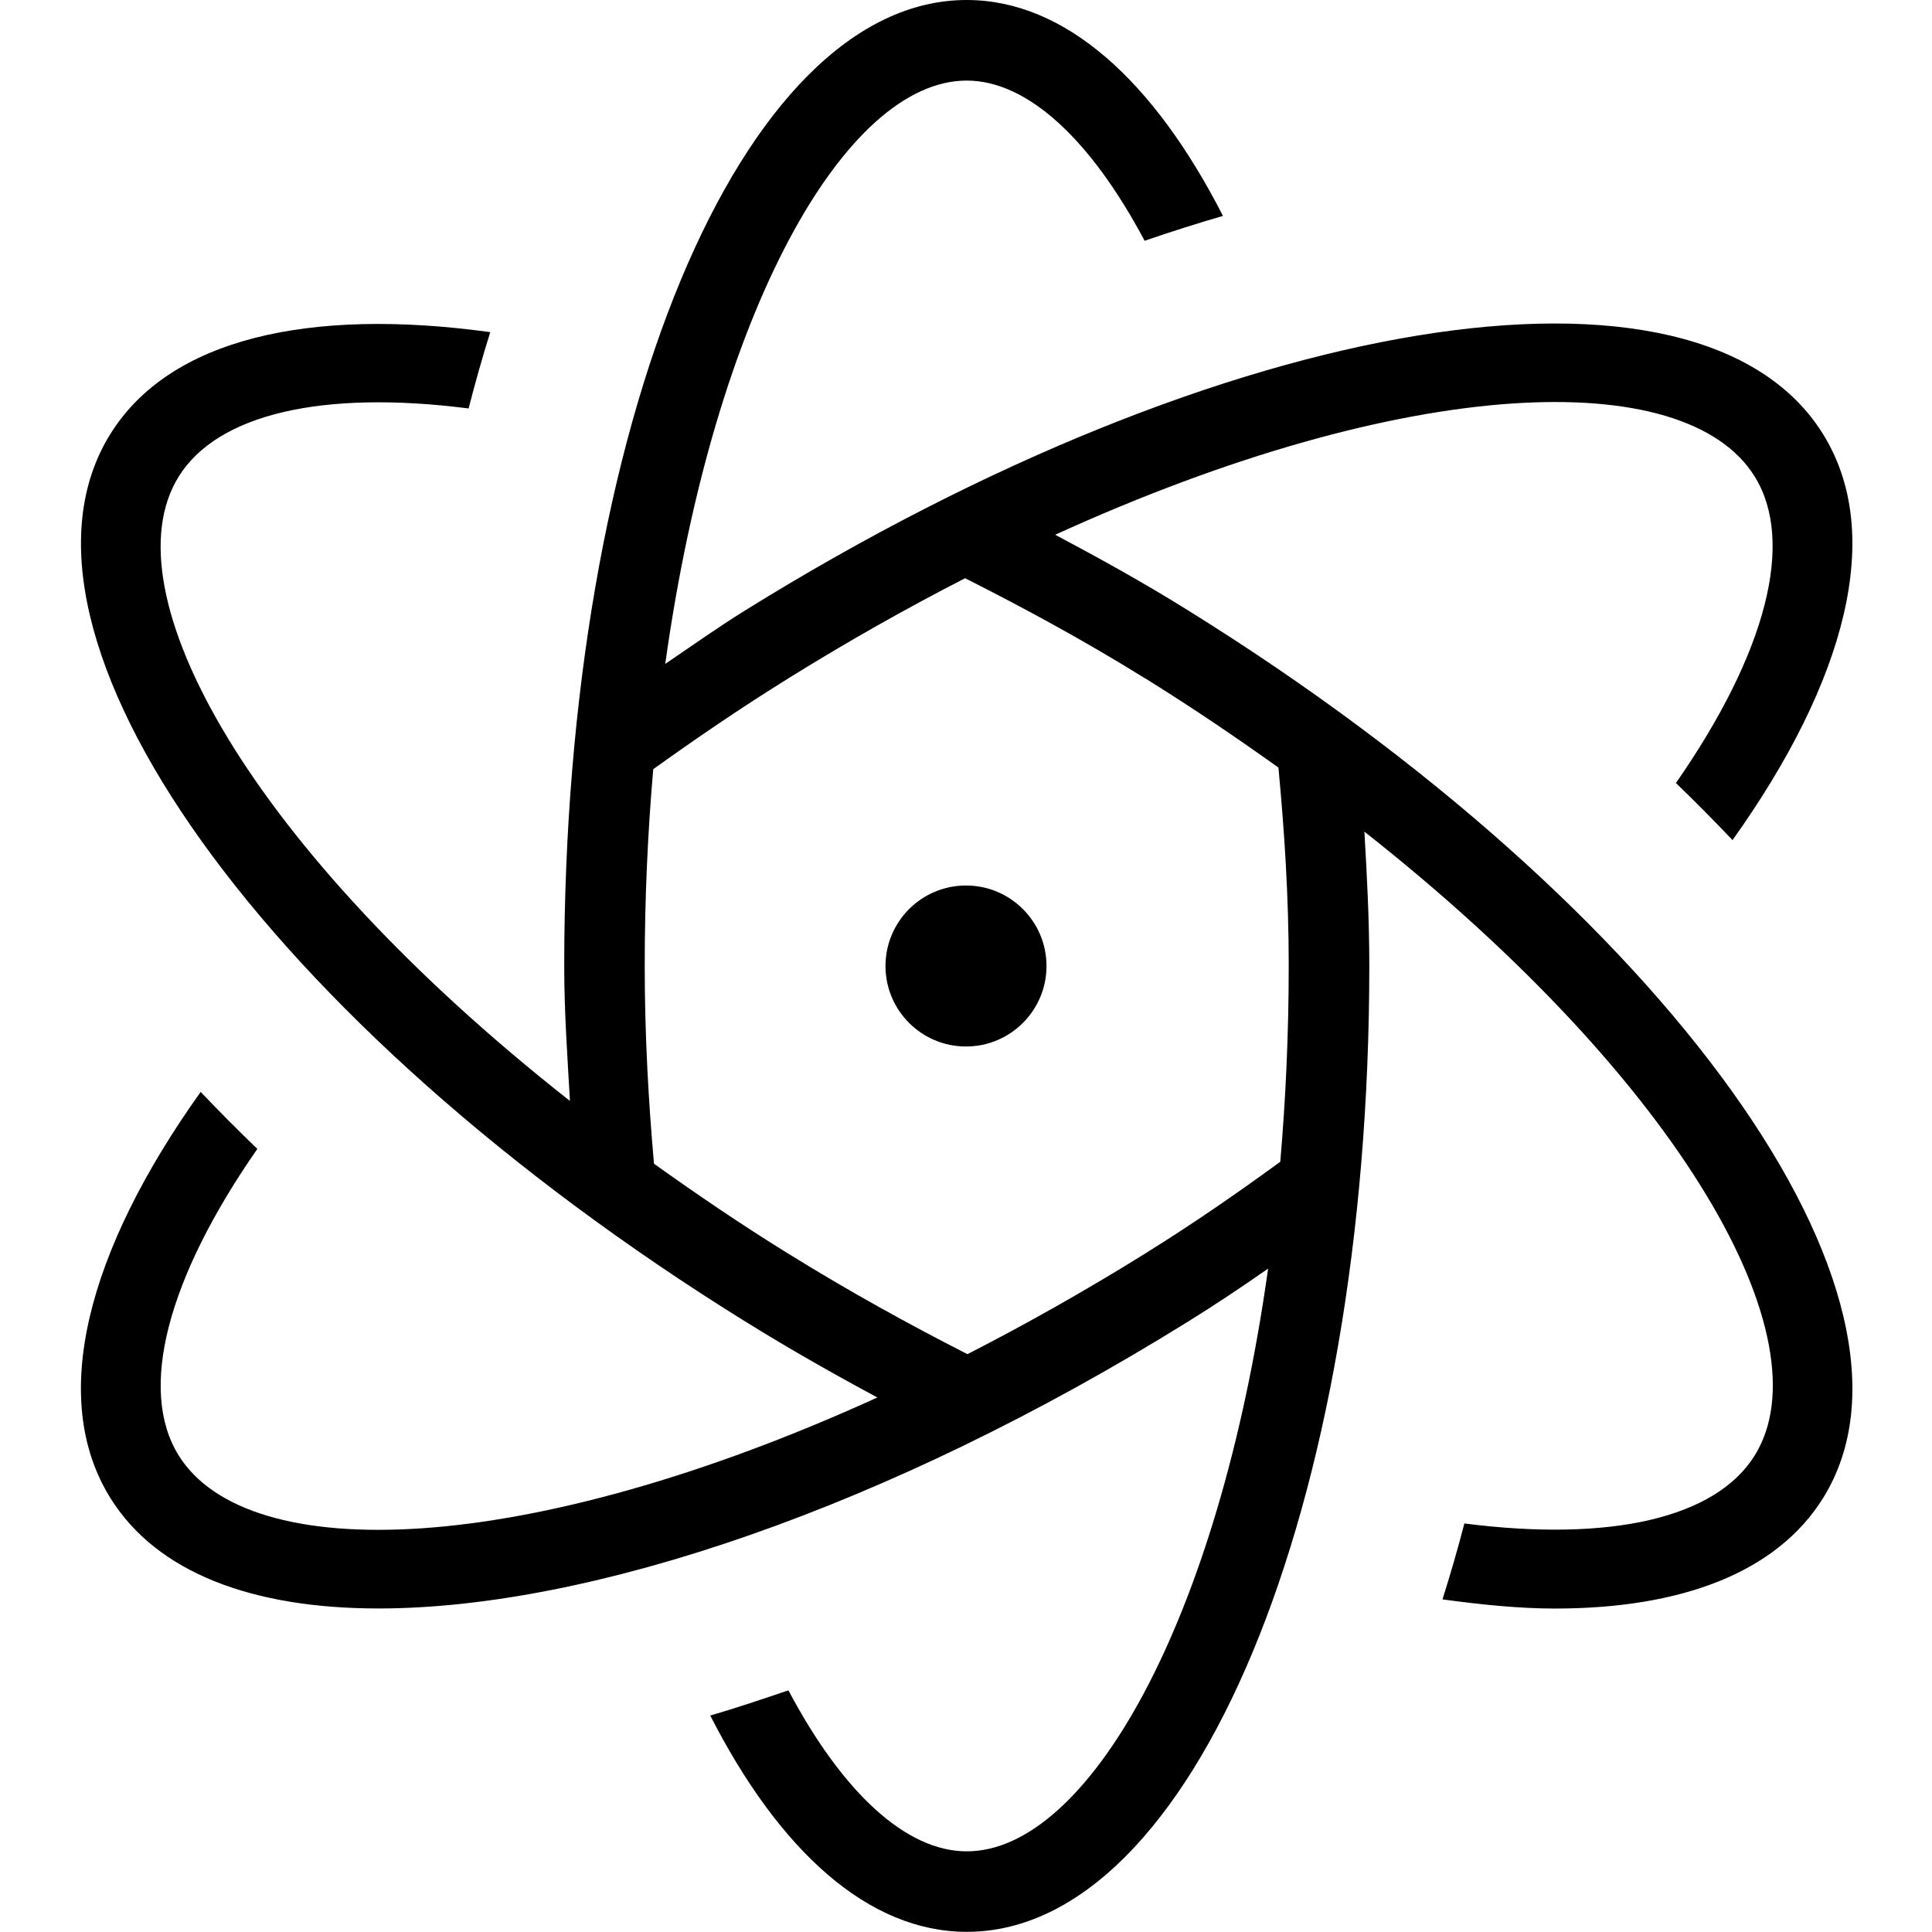 <?xml version="1.0" encoding="UTF-8"?>
<svg xmlns="http://www.w3.org/2000/svg" id="Layer_1" data-name="Layer 1" viewBox="0 0 24 24">
  <path d="m13,12c0,.552-.448,1-1,1s-1-.448-1-1,.448-1,1-1,1,.448,1,1Zm9.648,6.608s0,0,0,0c0,0,0,0,0,0,0,0,0,0,0,0h0c-.577.928-1.763,1.374-3.333,1.374-.434,0-.907-.047-1.396-.114.097-.306.188-.619.272-.943,1.819.233,3.123-.067,3.607-.845.888-1.431-.883-4.625-4.849-7.749.032.547.061,1.096.061,1.667h0c0,6.729-2.196,12-5,12h0s0,0,0,0c-1.221,0-2.327-1.002-3.187-2.687.319-.092.645-.203.971-.313.675,1.273,1.462,2,2.216,2,0,0,0,0,0,0h0c1.498,0,3.128-2.84,3.743-7.239-.321.224-.65.445-.997.66h0,0c-3.731,2.318-7.43,3.562-10.053,3.562-1.571,0-2.756-.445-3.333-1.374h0s0,0,0,0c-.768-1.237-.29-3.063,1.123-5.043.225.237.459.473.704.708-1.122,1.612-1.482,2.995-.978,3.807,0,0,0,0,0,0h0c.862,1.386,4.317,1.269,8.68-.719-.543-.292-1.088-.6-1.636-.941,0,0,0,0-.001,0C3.297,12.716-.169,7.87,1.371,5.391c0,0,0,0,.001-.001.736-1.183,2.467-1.574,4.718-1.264-.096.307-.185.622-.269.948-1.815-.232-3.118.069-3.601.846h0c-.889,1.432.886,4.631,4.86,7.756-.031-.552-.071-1.098-.071-1.675,0,0,0,0,0-.001C7.01,5.271,9.206,0,12.009,0c0,0,0,0,0,0h0s0,0,0,0c1.22,0,2.324,1,3.183,2.682-.32.093-.644.196-.973.309-.674-1.267-1.459-1.99-2.211-1.99-1.499,0-3.13,2.843-3.744,7.246.33-.223.649-.451.997-.667,0,0,0,0,0,0h0c5.965-3.704,11.846-4.666,13.385-2.188h0s0,0,0,0c.769,1.237.289,3.064-1.124,5.044-.225-.237-.458-.473-.703-.709,1.122-1.613,1.482-2.996.978-3.808,0,0,0,0,0,0h0c-.861-1.387-4.321-1.268-8.689.724.546.29,1.095.593,1.647.937h0c5.964,3.706,9.43,8.55,7.892,11.03Zm-6.767-9.073c-.522-.373-1.067-.743-1.651-1.106,0,0-.001,0-.002,0-.766-.476-1.509-.877-2.239-1.246-.716.367-1.45.78-2.198,1.245,0,0,0,0-.001.001-.594.369-1.145.746-1.675,1.126-.068.778-.106,1.594-.106,2.446,0,0,0,0,0,0,0,.859.046,1.672.115,2.455.526.376,1.075.75,1.664,1.115,0,0,0,0,.001,0,.76.472,1.502.88,2.229,1.251.719-.368,1.456-.783,2.208-1.25,0,0,.001-.001.002-.002.601-.373,1.149-.754,1.676-1.138.067-.775.105-1.586.105-2.433,0,0,0,0,0,0,0-.868-.054-1.679-.128-2.465Z"/>
</svg>
